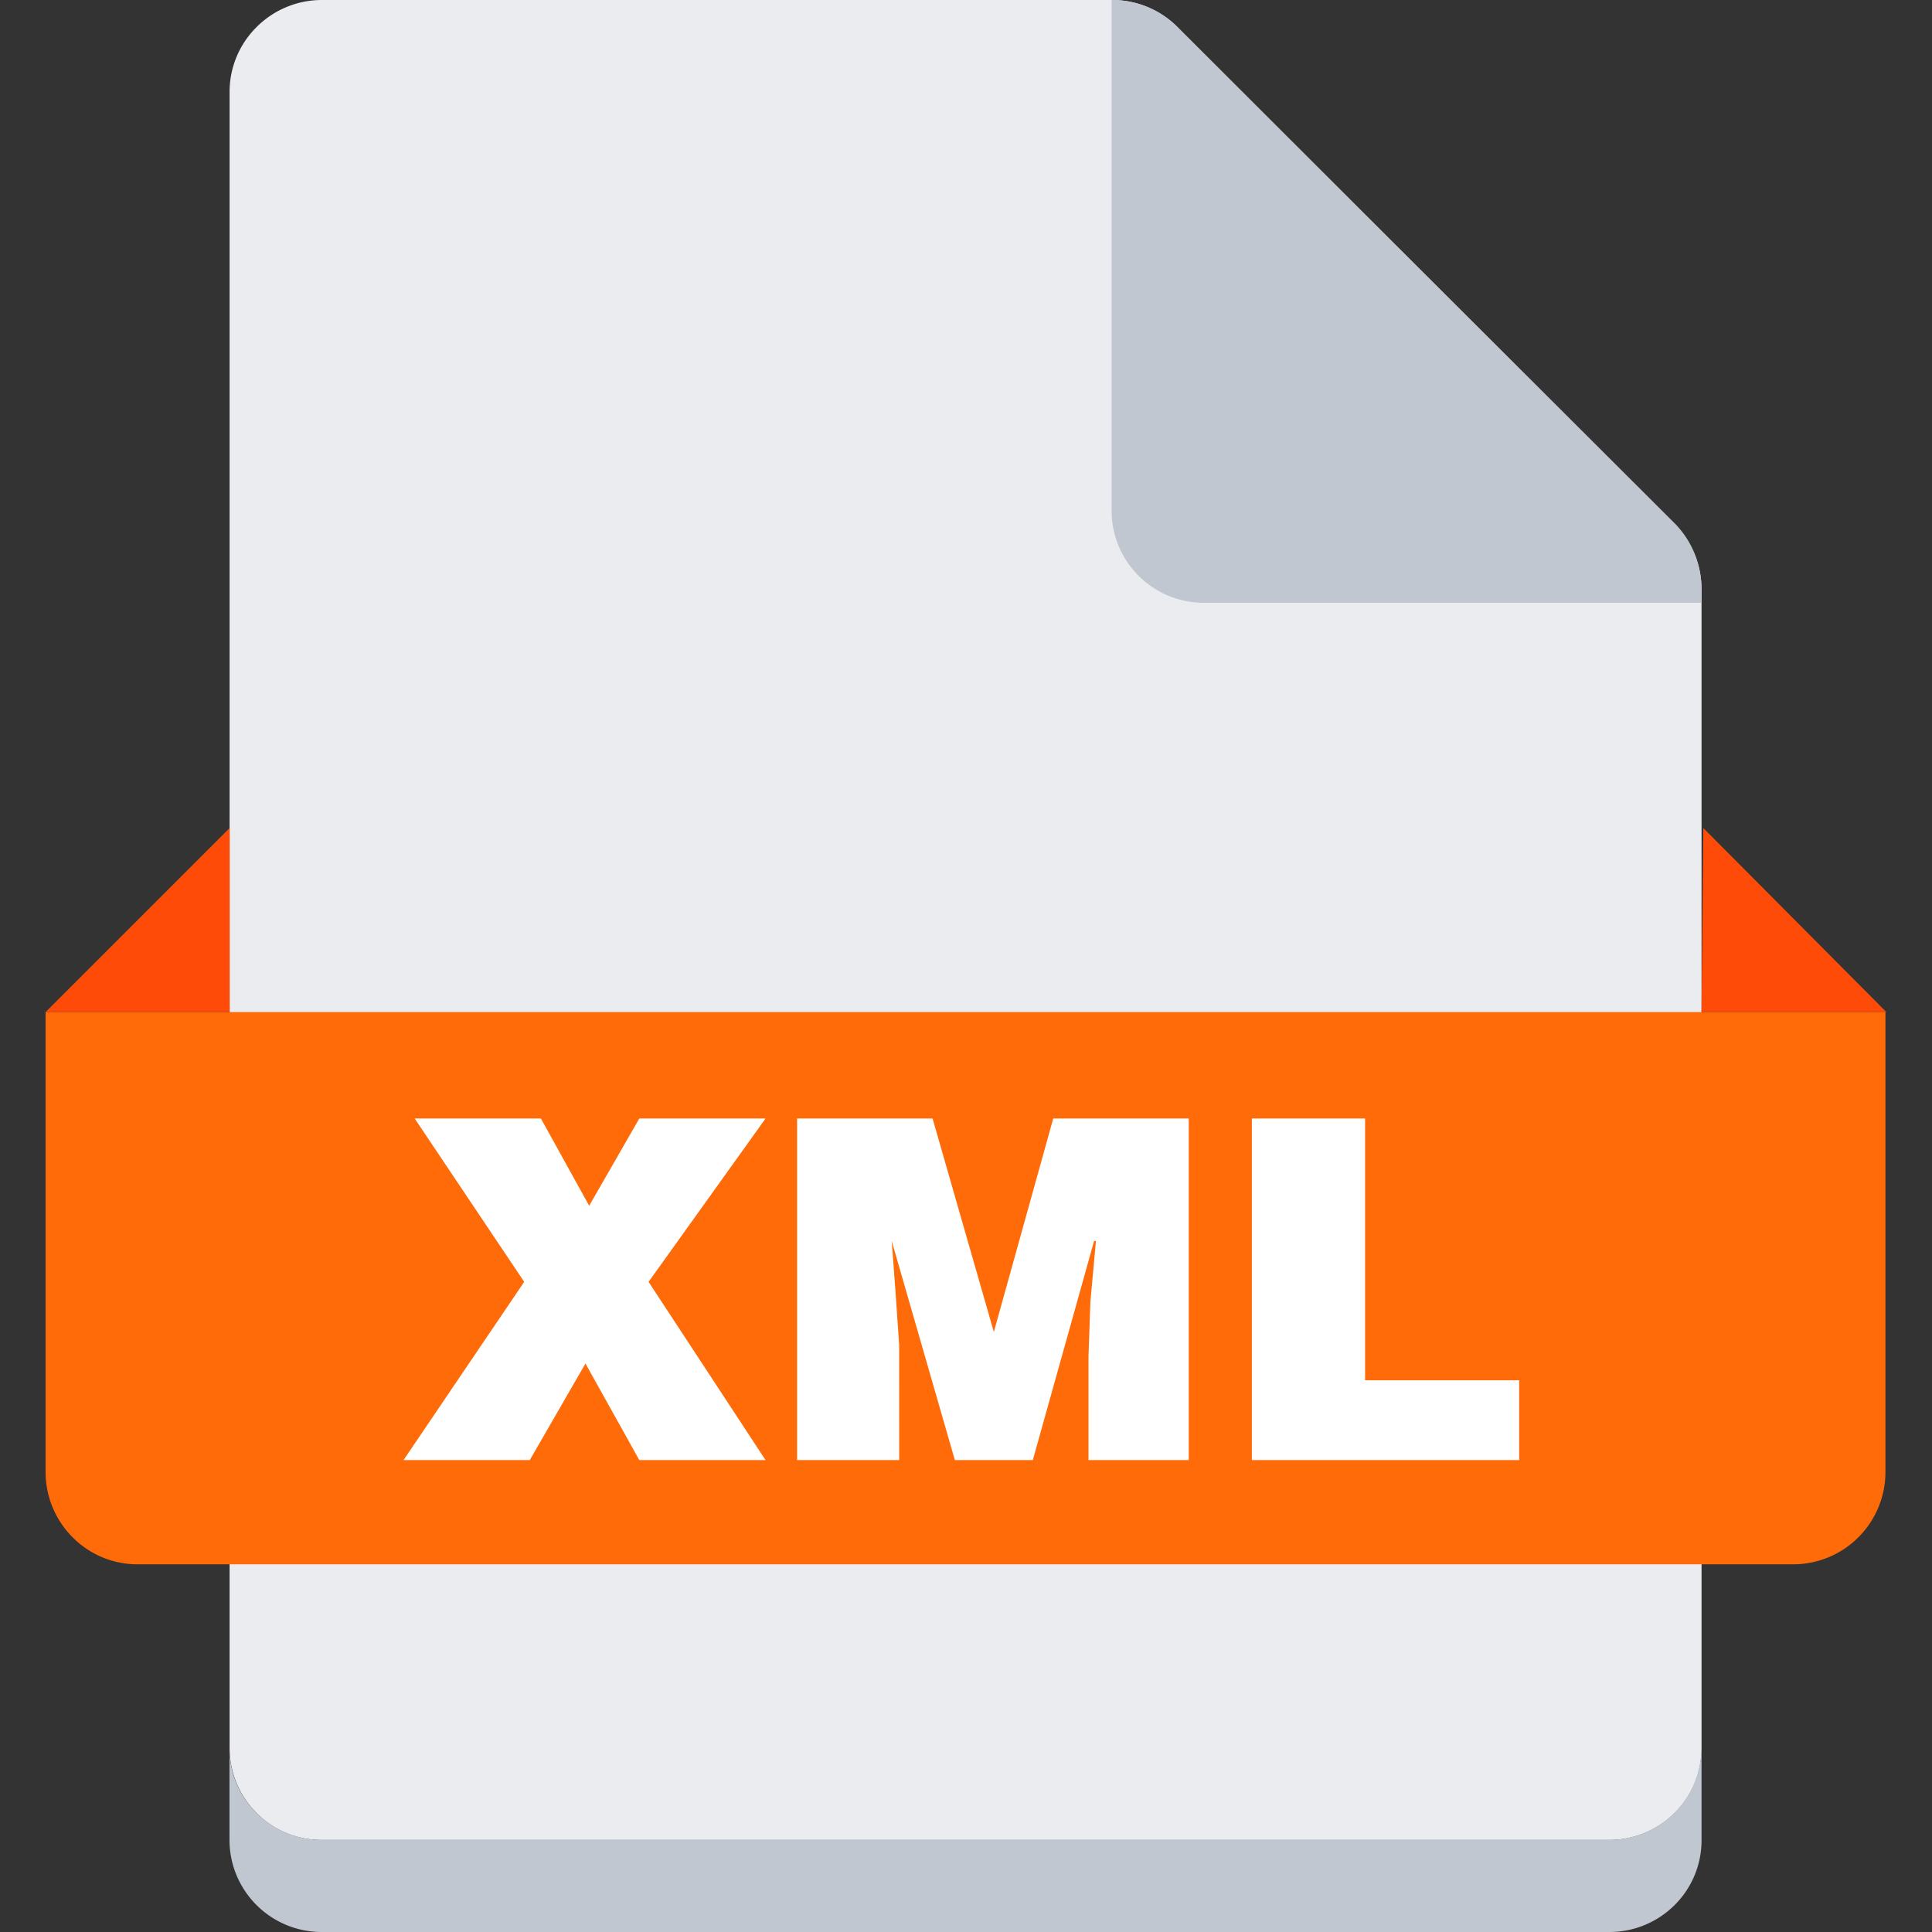 <svg t="1628162512422" class="icon" viewBox="0 0 1024 1024" version="1.1" xmlns="http://www.w3.org/2000/svg" p-id="1827" width="144" height="144"><rect x="0" y="0" width="1024" height="1024" fill="#333333" stroke="none"/><path d="M901.852 926.485a48.256 48.256 0 0 1-14.275 34.442 48.845 48.845 0 0 1-34.458 14.28H170.42a48.22 48.22 0 0 1-34.458-14.28 48.845 48.845 0 0 1-14.28-34.442V48.846a48.317 48.317 0 0 1 14.28-34.468A48.845 48.845 0 0 1 170.42 0.001h418.8a48.742 48.742 0 0 1 34.662 14.131l263.859 263.91a48.845 48.845 0 0 1 14.111 34.667z" fill="#EBECF0" p-id="1828"></path><path d="M901.852 926.485v48.768a48.317 48.317 0 0 1-14.275 34.468 48.845 48.845 0 0 1-34.458 14.28H170.42a48.845 48.845 0 0 1-48.788-48.845v-48.722a48.205 48.205 0 0 0 14.28 34.442 48.845 48.845 0 0 0 34.458 14.28h682.649a48.845 48.845 0 0 0 48.773-48.783z" fill="#C1C7D0" p-id="1829"></path><path d="M24.167 536.423h975.154v243.85a48.922 48.922 0 0 1-48.722 48.845H73.012a48.343 48.343 0 0 1-34.468-14.275 48.845 48.845 0 0 1-14.377-34.57z" fill="#FF6B08" p-id="1830"></path><path d="M121.734 536.413V438.856L24.167 536.413z m780.118 0l0.927-97.556 97.039 97.556z" fill="#FF4B08" p-id="1831"></path><path d="M901.852 312.628v6.861h-263.833a48.845 48.845 0 0 1-48.845-48.845V0.001a48.732 48.732 0 0 1 34.662 14.116l264.268 263.751a49.459 49.459 0 0 1 13.701 34.755z" fill="#C1C7D0" p-id="1832"></path><path d="M310.308 722.704l-29.517 51.164H213.888l63.949-94.454-58.045-86.579h66.903l25.579 46.239 26.568-46.234h66.903l-61.988 86.579 61.988 94.449H338.842zM476.58 773.868H422.472v-181.033H494.285l32.471 113.147 31.478-113.147h71.828v181.033h-53.13v-55.096l0.983-28.534 2.949-32.466h-0.983l-32.466 116.096h-41.323l-33.454-116.096 1.971 26.563 1.966 28.529zM805.191 773.868h-141.675v-181.033h60.011v138.726h81.664z" fill="#FFFFFF" p-id="1833"></path></svg>